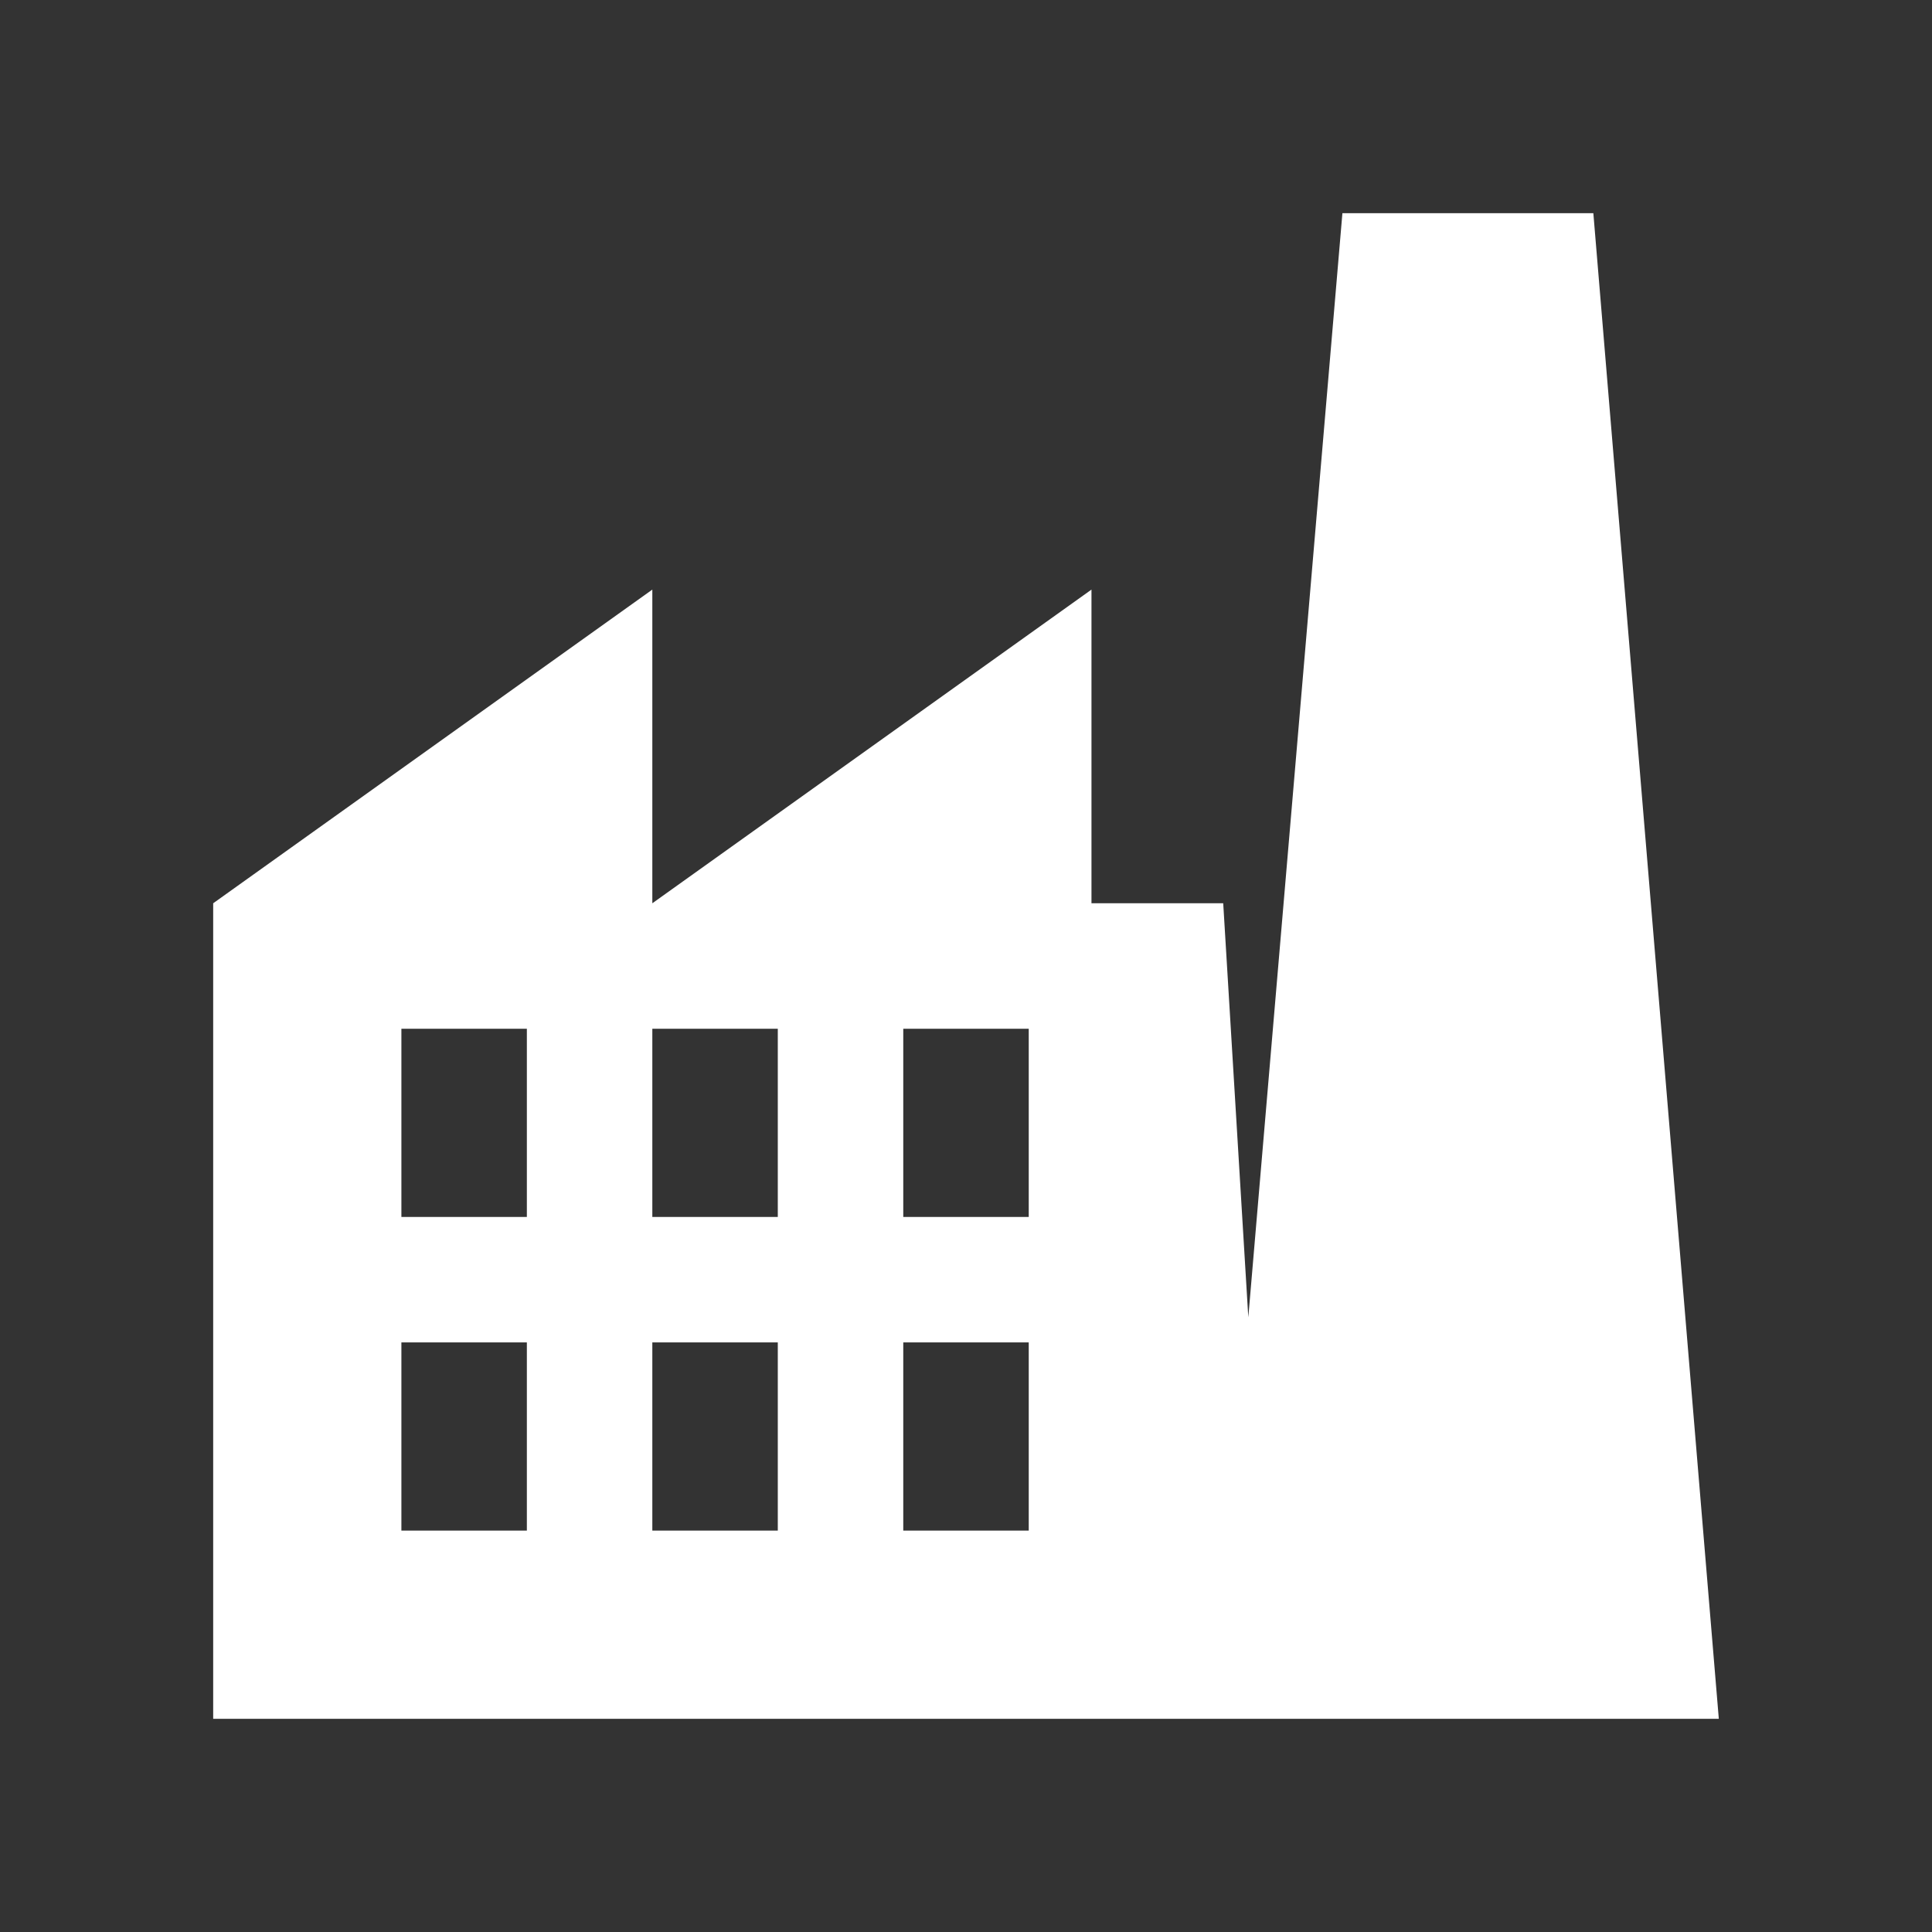<svg width="580" height="580" viewBox="0 0 580 580" fill="none" xmlns="http://www.w3.org/2000/svg">
<rect x="0" y="0" width="580" height="580" fill="#333333" stroke="none"/>
<path d="M478.333 64H403L374.75 395.467L367.217 271.167H327.667V177L195.833 271.167V177L64 271.167V497.167V516H365.333H384.167H516L478.333 64ZM158.167 459.5H120.5V403H158.167V459.5ZM158.167 365.333H120.5V308.833H158.167V365.333ZM233.5 459.5H195.833V403H233.5V459.5ZM233.5 365.333H195.833V308.833H233.5V365.333ZM308.833 459.5H271.167V403H308.833V459.5ZM308.833 365.333H271.167V308.833H308.833V365.333Z" fill="white"/>
</svg>
